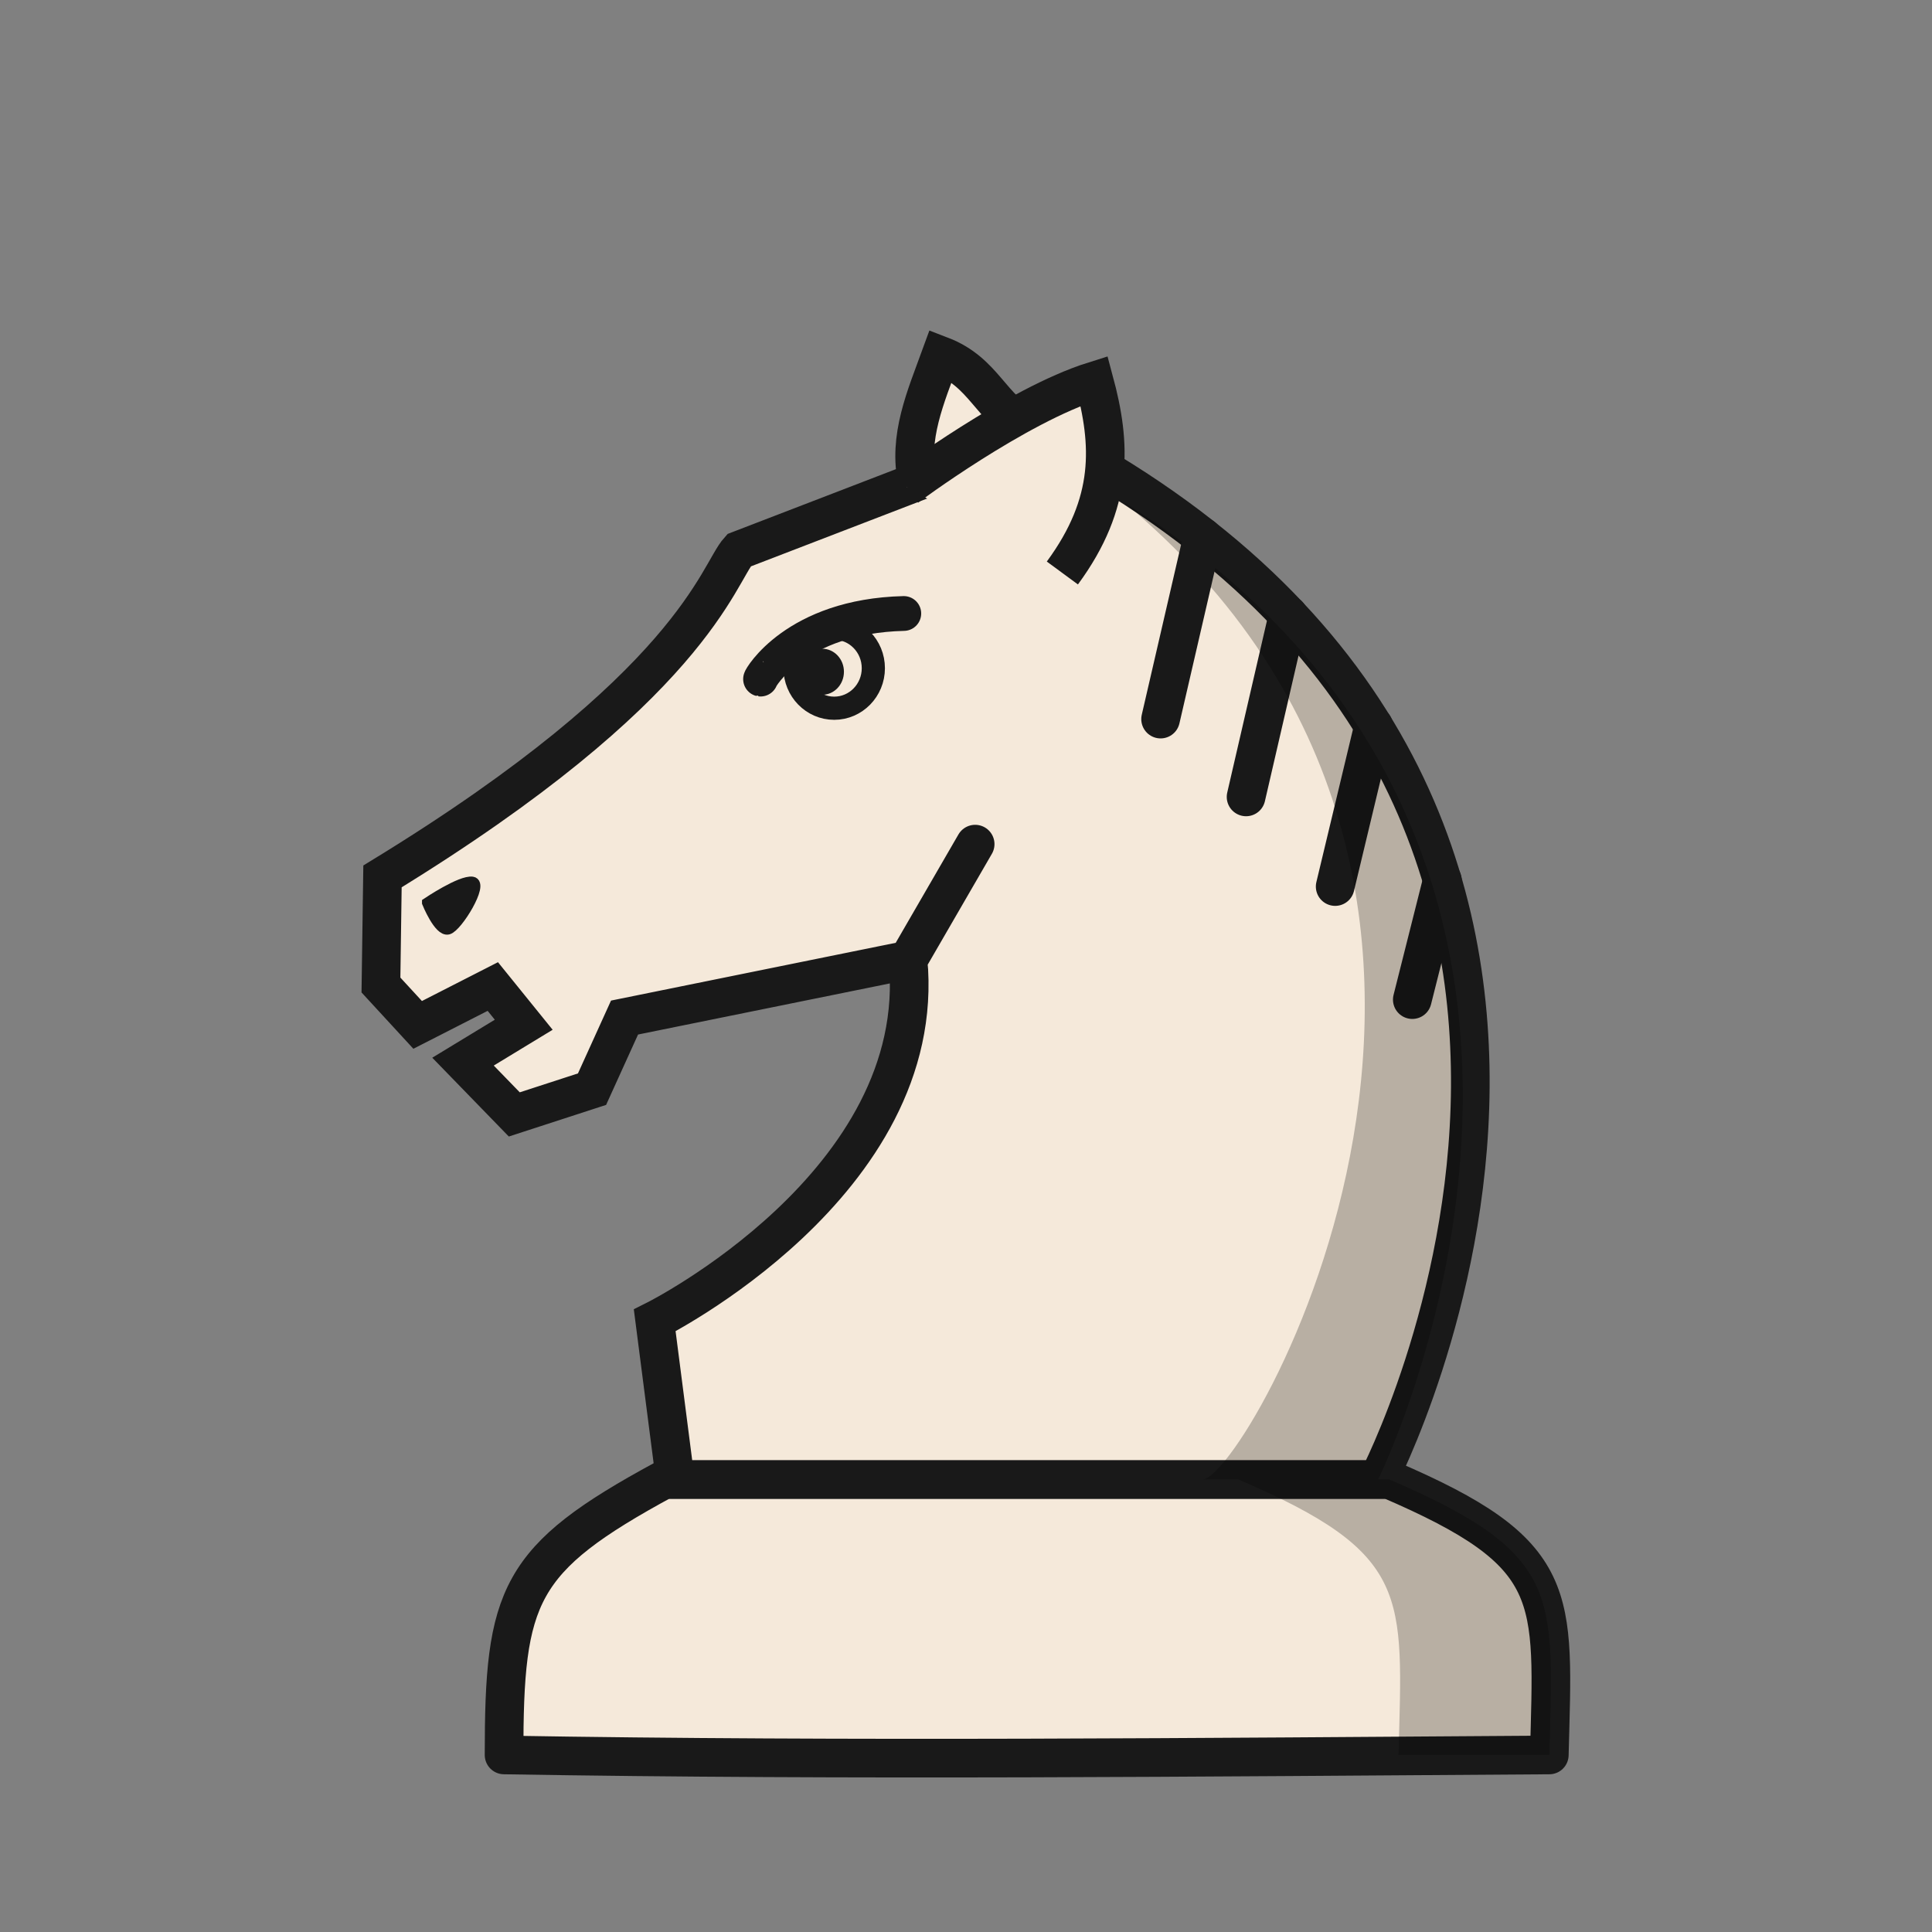 <?xml version="1.0" encoding="UTF-8"?>
<svg width="50mm" height="50mm" clip-rule="evenodd" fill-rule="evenodd" image-rendering="optimizeQuality" shape-rendering="geometricPrecision" text-rendering="geometricPrecision" version="1.1" viewBox="0 0 50 50" xmlns="http://www.w3.org/2000/svg" xmlns:cc="http://creativecommons.org/ns#" xmlns:dc="http://purl.org/dc/elements/1.1/" xmlns:rdf="http://www.w3.org/1999/02/22-rdf-syntax-ns#">
 <rect x="0" y="0" width="50" height="50" fill="#808080" stroke="none"/>
 <g transform="translate(-57.203 -43.274)">
  <g>
   <path d="m74.394 81.562c-3.8 2.059-4.146 2.993-4.146 7.13 9.017 0.152 18.034 0.059 27.051 0 0.104-4.159 0.342-5.204-4.147-7.13z" fill="#f5e9da" stroke="#191919" stroke-linejoin="round"/>
   <path d="m80.704 68.119 1.736-2.999m10.428 16.442s9.386-17.985-9.067-27.23c-0.976-0.489-1.113-1.419-2.25-1.855-0.387 1.063-0.857 2.115-0.607 3.261l-4.617 1.777c-0.55 0.611-1.184 3.524-9.225 8.44l-0.04 2.811 0.95 1.032 1.945-0.993 0.8 0.989-1.571 0.955 1.327 1.366 2.012-0.654 0.841-1.853 7.337-1.489c0.552 5.785-6.556 9.326-6.556 9.326l0.53 4.117z" fill="#f5e9da" stroke="#191919" stroke-linecap="round"/>
   <ellipse cx="78.482" cy="60.659" rx=".562" ry=".596" fill="#191919" style="paint-order:normal"/>
  </g>
  <g stroke="#191919">
   <ellipse cx="78.792" cy="60.567" rx="1.013" ry="1.036" fill="none" stroke-linecap="round" stroke-linejoin="round" stroke-width=".6" style="paint-order:normal"/>
   <g>
    <path d="m76.886 60.849c-0.021-3e-3 0.899-1.63 3.707-1.698" fill="none" stroke-linecap="round" stroke-width=".9"/>
    <path d="m68.257 66.638s0.303 0.752 0.545 0.689c0.242-0.063 0.928-1.191 0.625-1.233-0.303-0.042-1.17 0.543-1.17 0.543z" fill="#191919" stroke-width=".265px"/>
    <path d="m80.664 55.882s2.839-2.118 4.855-2.75c0.44 1.632 0.524 3.142-0.822 4.971" fill="#f5e9da"/>
   </g>
  </g>
  <g fill="none" stroke="#191919" stroke-linecap="round">
   <path d="m92.753 62.06-0.996 4.158"/>
   <path d="m94.532 66.052-0.779 3.092"/>
   <path d="m90.54 59.186-1.089 4.712"/>
  </g>
  <path d="m86.277 56.262c12.087 10.04 3.1 25.421 2.036 25.299h4.556s8.004-16.134-6.592-25.299z" opacity=".25"/>
  <path d="m88.328 57.172-1.089 4.712" fill="none" stroke="#191919" stroke-linecap="round"/>
  <path d="m89.25 81.561c4.489 1.925 4.251 2.971 4.147 7.13 0 0 1.002-2e-3 3.903 0 0.104-4.159 0.342-5.204-4.147-7.13z" opacity=".25"/>
 </g>
</svg>

